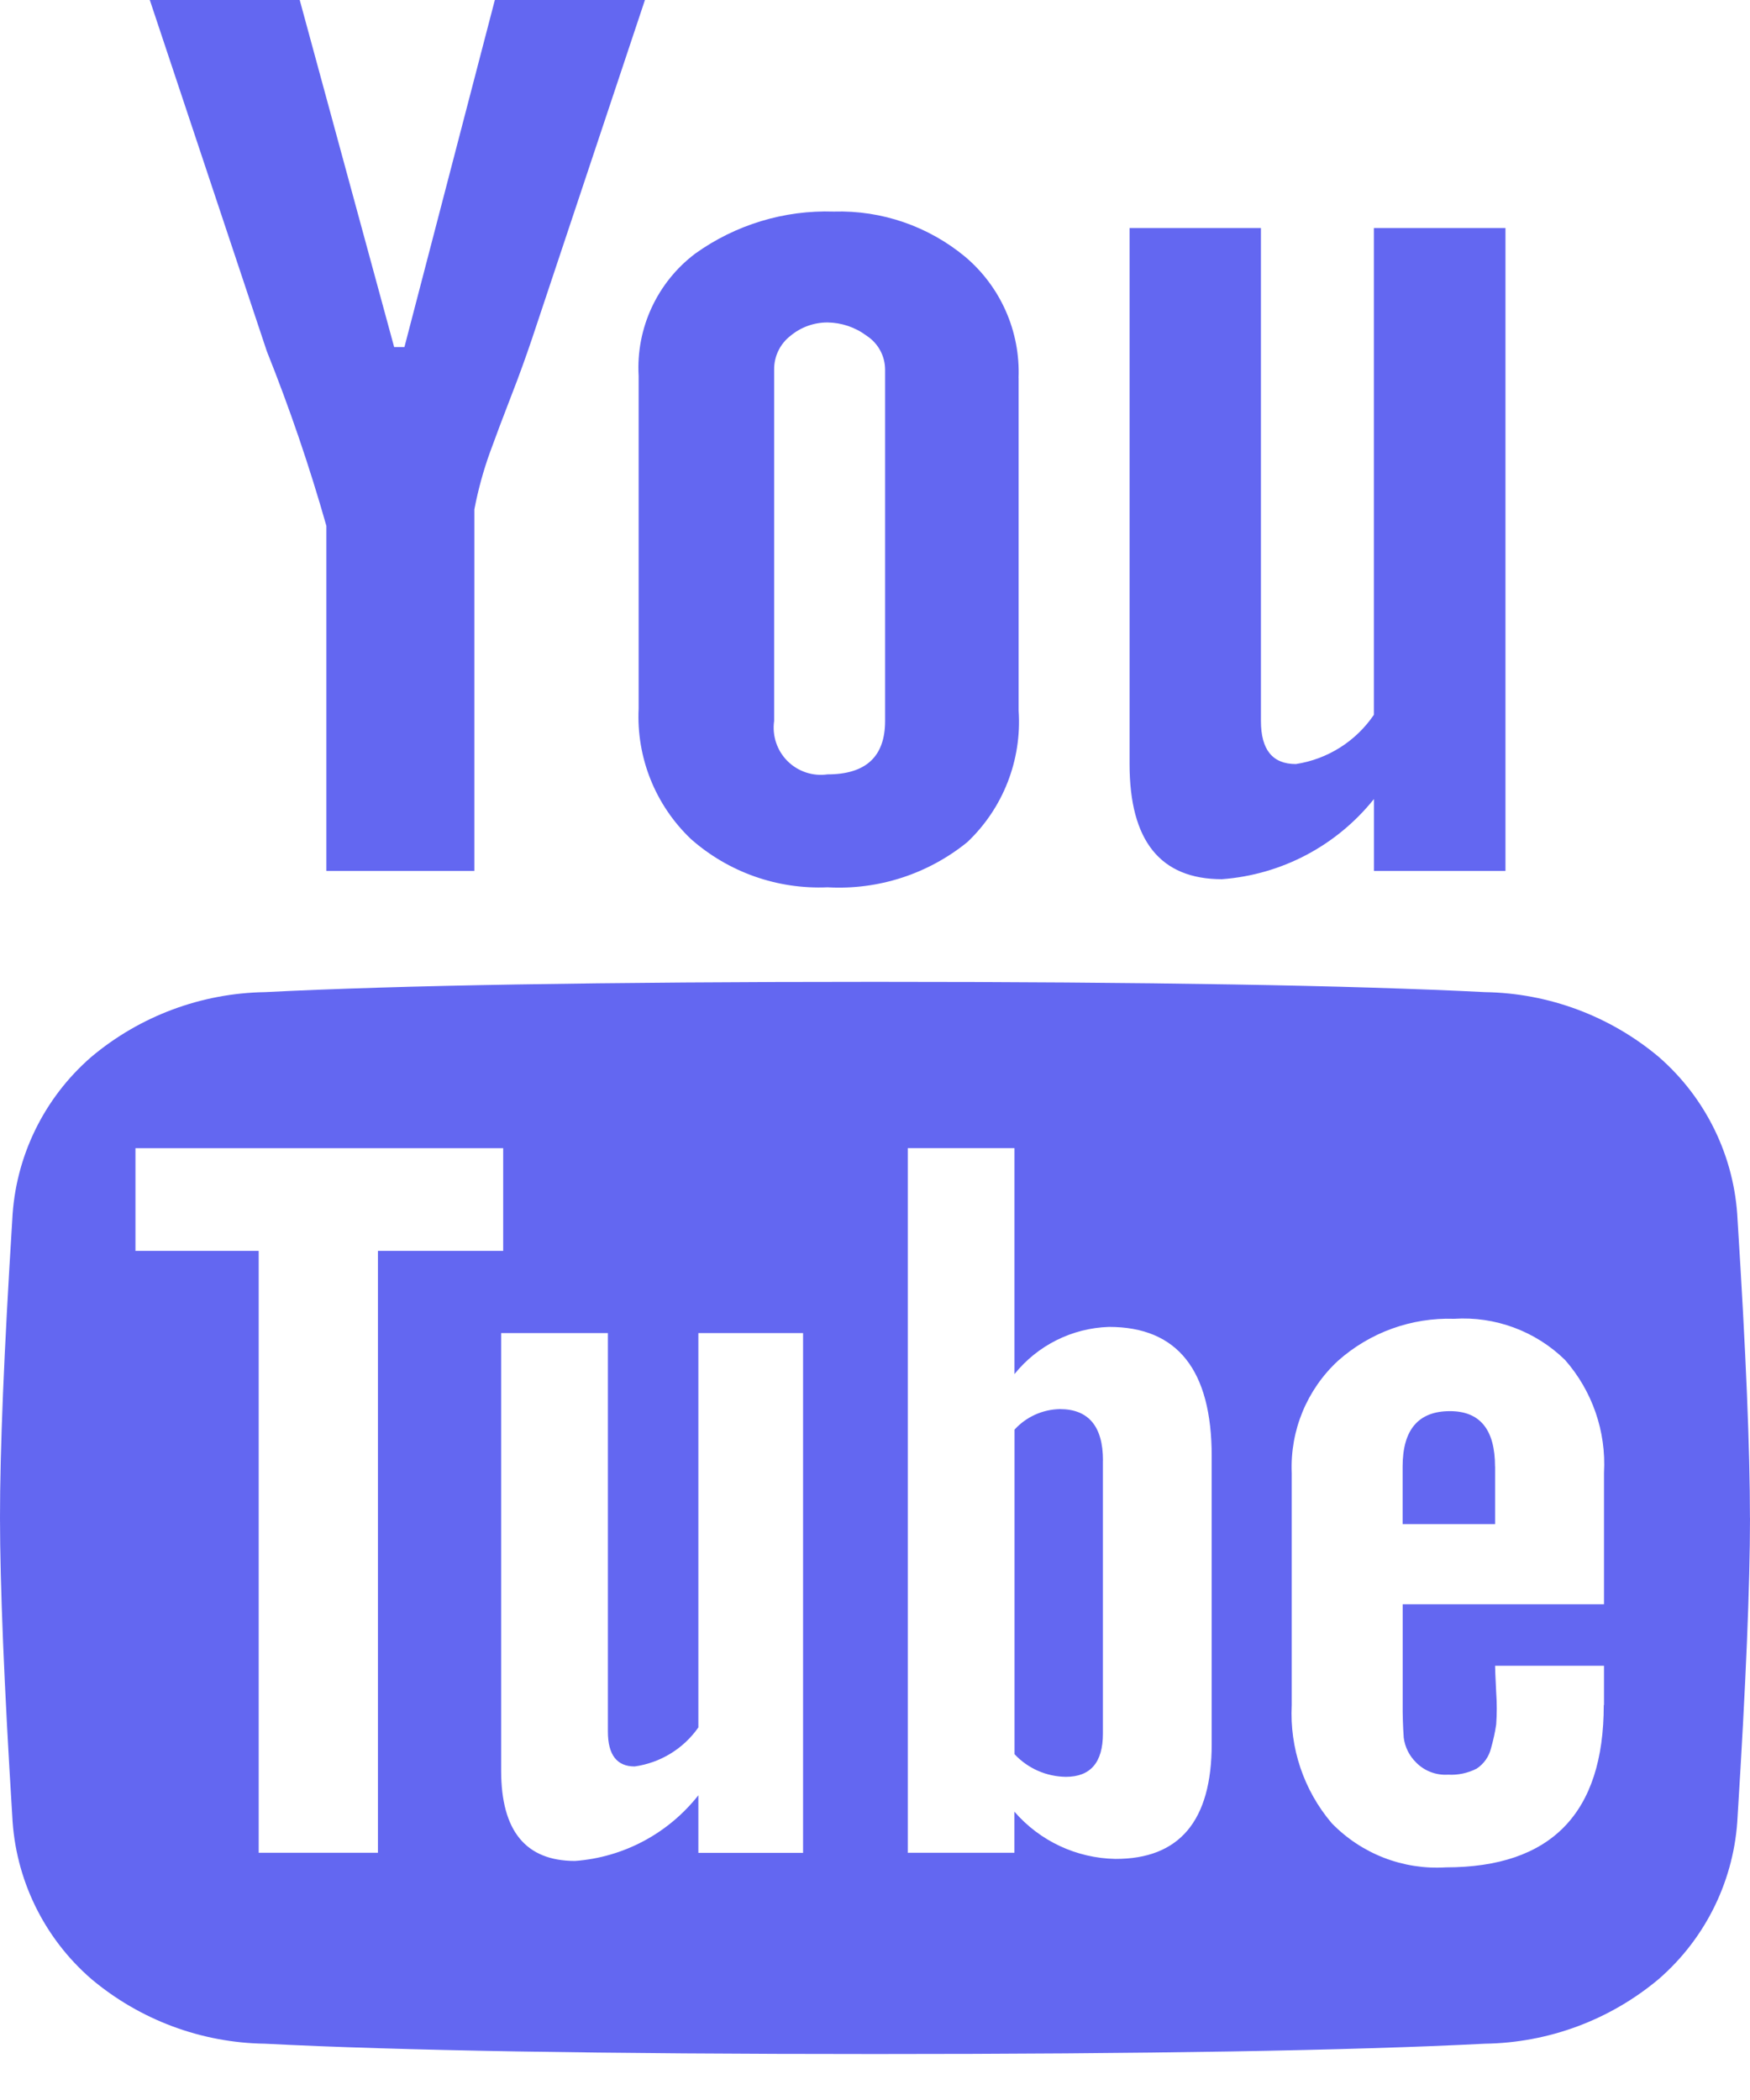 <?xml version="1.0" encoding="UTF-8"?>
<svg width="30px" height="36px" viewBox="0 0 30 36" version="1.1" xmlns="http://www.w3.org/2000/svg" xmlns:xlink="http://www.w3.org/1999/xlink">
    <title>YouTube (1)</title>
    <g id="页面-1" stroke="none" stroke-width="1" fill="none" fill-rule="evenodd">
        <g id="Features2" transform="translate(-292, -3052)" fill="#6367F1" fill-rule="nonzero">
            <g id="编组-4备份" transform="translate(120, 2467)">
                <g id="YouTube-(1)" transform="translate(172, 585)">
                    <path d="M30,26.022 C30,27.173 29.929,28.875 29.788,31.128 C29.74,32.207 29.251,33.219 28.435,33.927 C27.599,34.628 26.548,35.019 25.457,35.035 C23.135,35.153 19.649,35.212 15,35.212 C10.327,35.212 6.841,35.153 4.543,35.035 C3.453,35.02 2.402,34.628 1.567,33.927 C0.75,33.22 0.259,32.208 0.21,31.128 C0.07,28.873 0.001,27.171 3.62253576e-06,26.022 C-0.001,24.872 0.069,23.17 0.21,20.916 C0.259,19.836 0.75,18.825 1.567,18.117 C2.402,17.416 3.453,17.025 4.543,17.008 C6.843,16.891 10.328,16.832 15,16.832 C19.672,16.832 23.157,16.891 25.457,17.008 C26.547,17.025 27.598,17.416 28.434,18.117 C29.249,18.825 29.739,19.837 29.787,20.916 C29.93,23.17 30,24.872 29.999,26.022 L30,26.022 Z M6.479,21.444 L8.626,21.444 L8.626,19.683 L2.322,19.683 L2.322,21.444 L4.435,21.444 L4.435,31.762 L6.479,31.762 L6.479,21.445 L6.479,21.444 Z M8.485,0 L11.056,0 L9.119,5.81 C9.024,6.091 8.909,6.416 8.767,6.779 C8.626,7.141 8.503,7.471 8.396,7.764 C8.283,8.079 8.195,8.403 8.132,8.732 L8.132,14.93 L5.595,14.93 L5.595,9.015 C5.307,8 4.966,7.001 4.574,6.021 L2.568,0 L5.138,0 L6.757,5.95 L6.933,5.95 L8.483,0 L8.485,0 Z M11.972,31.763 L13.767,31.763 L13.767,22.853 L11.972,22.853 L11.972,29.613 C11.717,29.978 11.321,30.22 10.88,30.282 C10.575,30.282 10.421,30.083 10.421,29.684 L10.421,22.853 L8.591,22.853 L8.591,30.353 C8.591,31.386 9.011,31.902 9.859,31.902 C10.69,31.84 11.456,31.431 11.972,30.776 L11.972,31.763 L11.972,31.763 Z M17.462,6.479 L17.462,12.184 C17.519,13.029 17.197,13.855 16.582,14.437 C15.908,14.984 15.054,15.26 14.187,15.211 C13.329,15.249 12.49,14.953 11.846,14.385 C11.236,13.805 10.908,12.989 10.948,12.149 L10.948,6.444 C10.901,5.628 11.265,4.842 11.916,4.349 C12.607,3.853 13.443,3.599 14.293,3.627 C15.113,3.602 15.914,3.878 16.546,4.402 C17.155,4.916 17.492,5.683 17.461,6.479 L17.462,6.479 Z M15.173,12.359 L15.173,6.338 C15.173,6.103 15.054,5.884 14.857,5.756 C14.663,5.611 14.429,5.531 14.187,5.528 C13.955,5.527 13.73,5.608 13.552,5.756 C13.372,5.895 13.268,6.11 13.271,6.338 L13.271,12.359 C13.235,12.611 13.319,12.866 13.499,13.046 C13.679,13.226 13.933,13.311 14.186,13.275 C14.844,13.275 15.173,12.97 15.173,12.359 L15.173,12.359 Z M20.772,29.894 L20.772,24.964 C20.772,23.486 20.185,22.747 19.012,22.747 C18.379,22.767 17.787,23.063 17.391,23.556 L17.391,19.682 L15.562,19.682 L15.562,31.762 L17.39,31.762 L17.39,31.057 C17.825,31.56 18.453,31.854 19.118,31.867 C20.22,31.871 20.772,31.214 20.772,29.897 L20.772,29.894 Z M18.907,25.037 L18.907,29.719 C18.907,30.213 18.695,30.46 18.272,30.46 C17.938,30.456 17.62,30.316 17.392,30.072 L17.392,24.508 C17.591,24.289 17.872,24.162 18.168,24.156 C18.66,24.156 18.908,24.451 18.908,25.037 L18.907,25.037 Z M25.808,3.909 L25.808,14.93 L23.553,14.93 L23.553,13.698 C22.913,14.498 21.97,14.996 20.948,15.072 C19.892,15.072 19.364,14.415 19.364,13.099 L19.364,3.909 L21.616,3.909 L21.616,12.36 C21.616,12.852 21.814,13.098 22.215,13.098 C22.759,13.015 23.243,12.709 23.552,12.254 L23.552,3.909 L25.808,3.909 Z M27.497,29.227 L27.497,28.556 L25.63,28.556 C25.63,28.605 25.636,28.756 25.649,29.015 C25.662,29.197 25.662,29.38 25.649,29.562 C25.629,29.699 25.599,29.834 25.561,29.967 C25.527,30.111 25.439,30.237 25.315,30.319 C25.163,30.397 24.993,30.433 24.823,30.423 C24.619,30.436 24.419,30.36 24.276,30.214 C24.16,30.1 24.085,29.951 24.064,29.79 C24.05,29.591 24.044,29.392 24.046,29.193 L24.046,27.502 L27.497,27.502 L27.497,25.249 C27.537,24.54 27.297,23.845 26.828,23.312 C26.323,22.819 25.632,22.563 24.928,22.608 C24.196,22.584 23.483,22.842 22.936,23.329 C22.404,23.822 22.114,24.524 22.144,25.25 L22.144,29.23 C22.107,29.967 22.351,30.691 22.829,31.254 C23.339,31.78 24.053,32.057 24.784,32.012 C26.59,32.012 27.493,31.085 27.493,29.231 L27.497,29.227 Z M25.63,25.141 L25.63,26.128 L24.045,26.128 L24.045,25.141 C24.045,24.508 24.316,24.191 24.856,24.191 C25.372,24.191 25.629,24.508 25.629,25.141 L25.63,25.141 Z" id="形状"></path>
                </g>
            </g>
        </g>
    </g>
</svg>